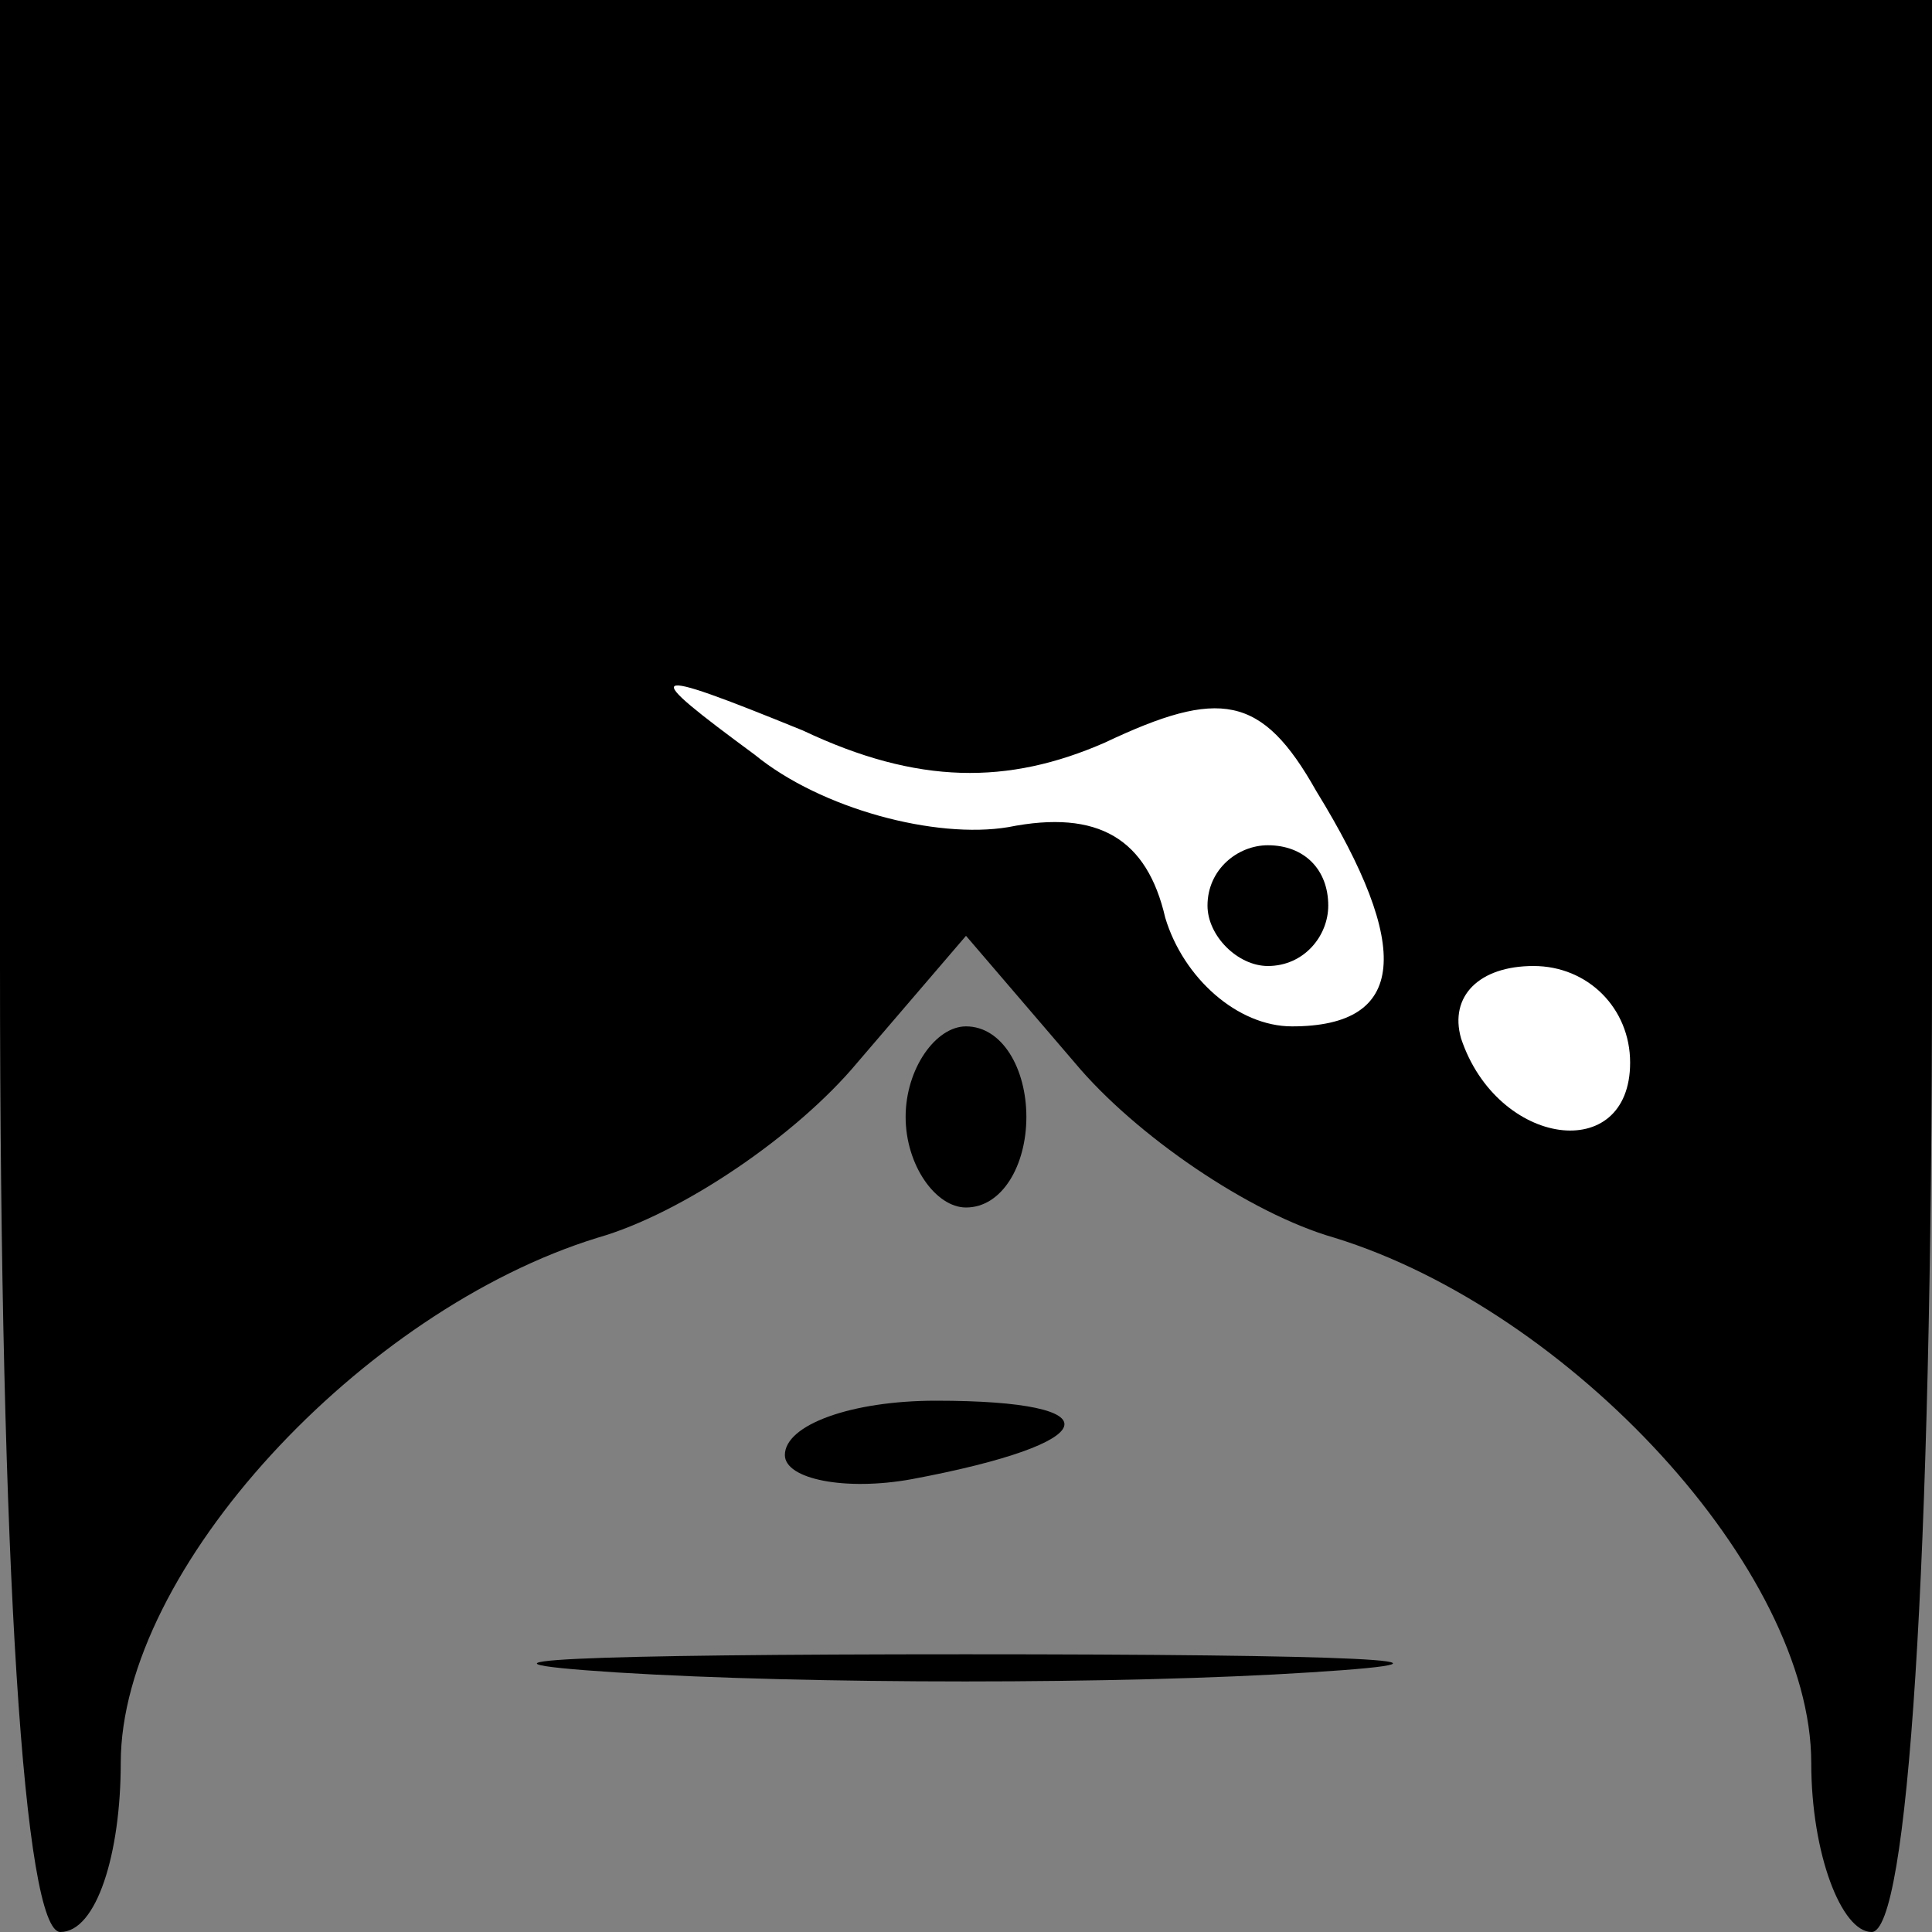 <?xml version="1.0" standalone="no"?>
<!DOCTYPE svg PUBLIC "-//W3C//DTD SVG 20010904//EN"
 "http://www.w3.org/TR/2001/REC-SVG-20010904/DTD/svg10.dtd">
<svg version="1.0" xmlns="http://www.w3.org/2000/svg"
 width="32pt" height="32pt" viewBox="0 0 32 32"
 preserveAspectRatio="xMidYMid meet">
<rect x="0" y="0" width="32" height="32" fill="#808080" stroke="none"/>
<g transform="translate(0,32) scale(0.1,-0.1)"
fill="#000000" stroke="none">
<path fill="#000000" stroke="none" d="M0 160 c0 -100 4 -160 10 -160 6 0 10
13 10 28 0 32 40 75 79 87 14 4 33 17 43 29 l18 21 18 -21 c10 -12 29 -25 43
-29 39 -12 79 -55 79 -87 0 -15 5 -28 10 -28 6 0 10 60 10 160 l0 160 -160 0
-160 0 0 -160z"/>
<path fill="#ffffff" stroke="none" d="M183 197 c19 9 26 8 35 -8 16 -26 15
-39 -4 -39 -9 0 -18 8 -21 18 -3 13 -11 18 -26 15 -12 -2 -31 3 -42 12 -19 14
-19 15 8 4 19 -9 34 -9 50 -2z"/>
<path fill="#ffffff" stroke="none" d="M270 144 c0 -17 -22 -14 -28 4 -2 7 3
12 12 12 9 0 16 -7 16 -16z"/>
<path fill="#000000" stroke="none" d="M200 170 c0 -5 5 -10 10 -10 6 0 10 5
10 10 0 6 -4 10 -10 10 -5 0 -10 -4 -10 -10z"/>
<path fill="#000000" stroke="none" d="M150 135 c0 -8 5 -15 10 -15 6 0 10 7
10 15 0 8 -4 15 -10 15 -5 0 -10 -7 -10 -15z"/>
<path fill="#000000" stroke="none" d="M130 79 c0 -4 10 -6 21 -4 32 6 34 13
4 13 -14 0 -25 -4 -25 -9z"/>
<path fill="#000000" stroke="none" d="M102 43 c32 -2 84 -2 115 0 32 2 6 3
-57 3 -63 0 -89 -1 -58 -3z"/>
</g>
</svg>
